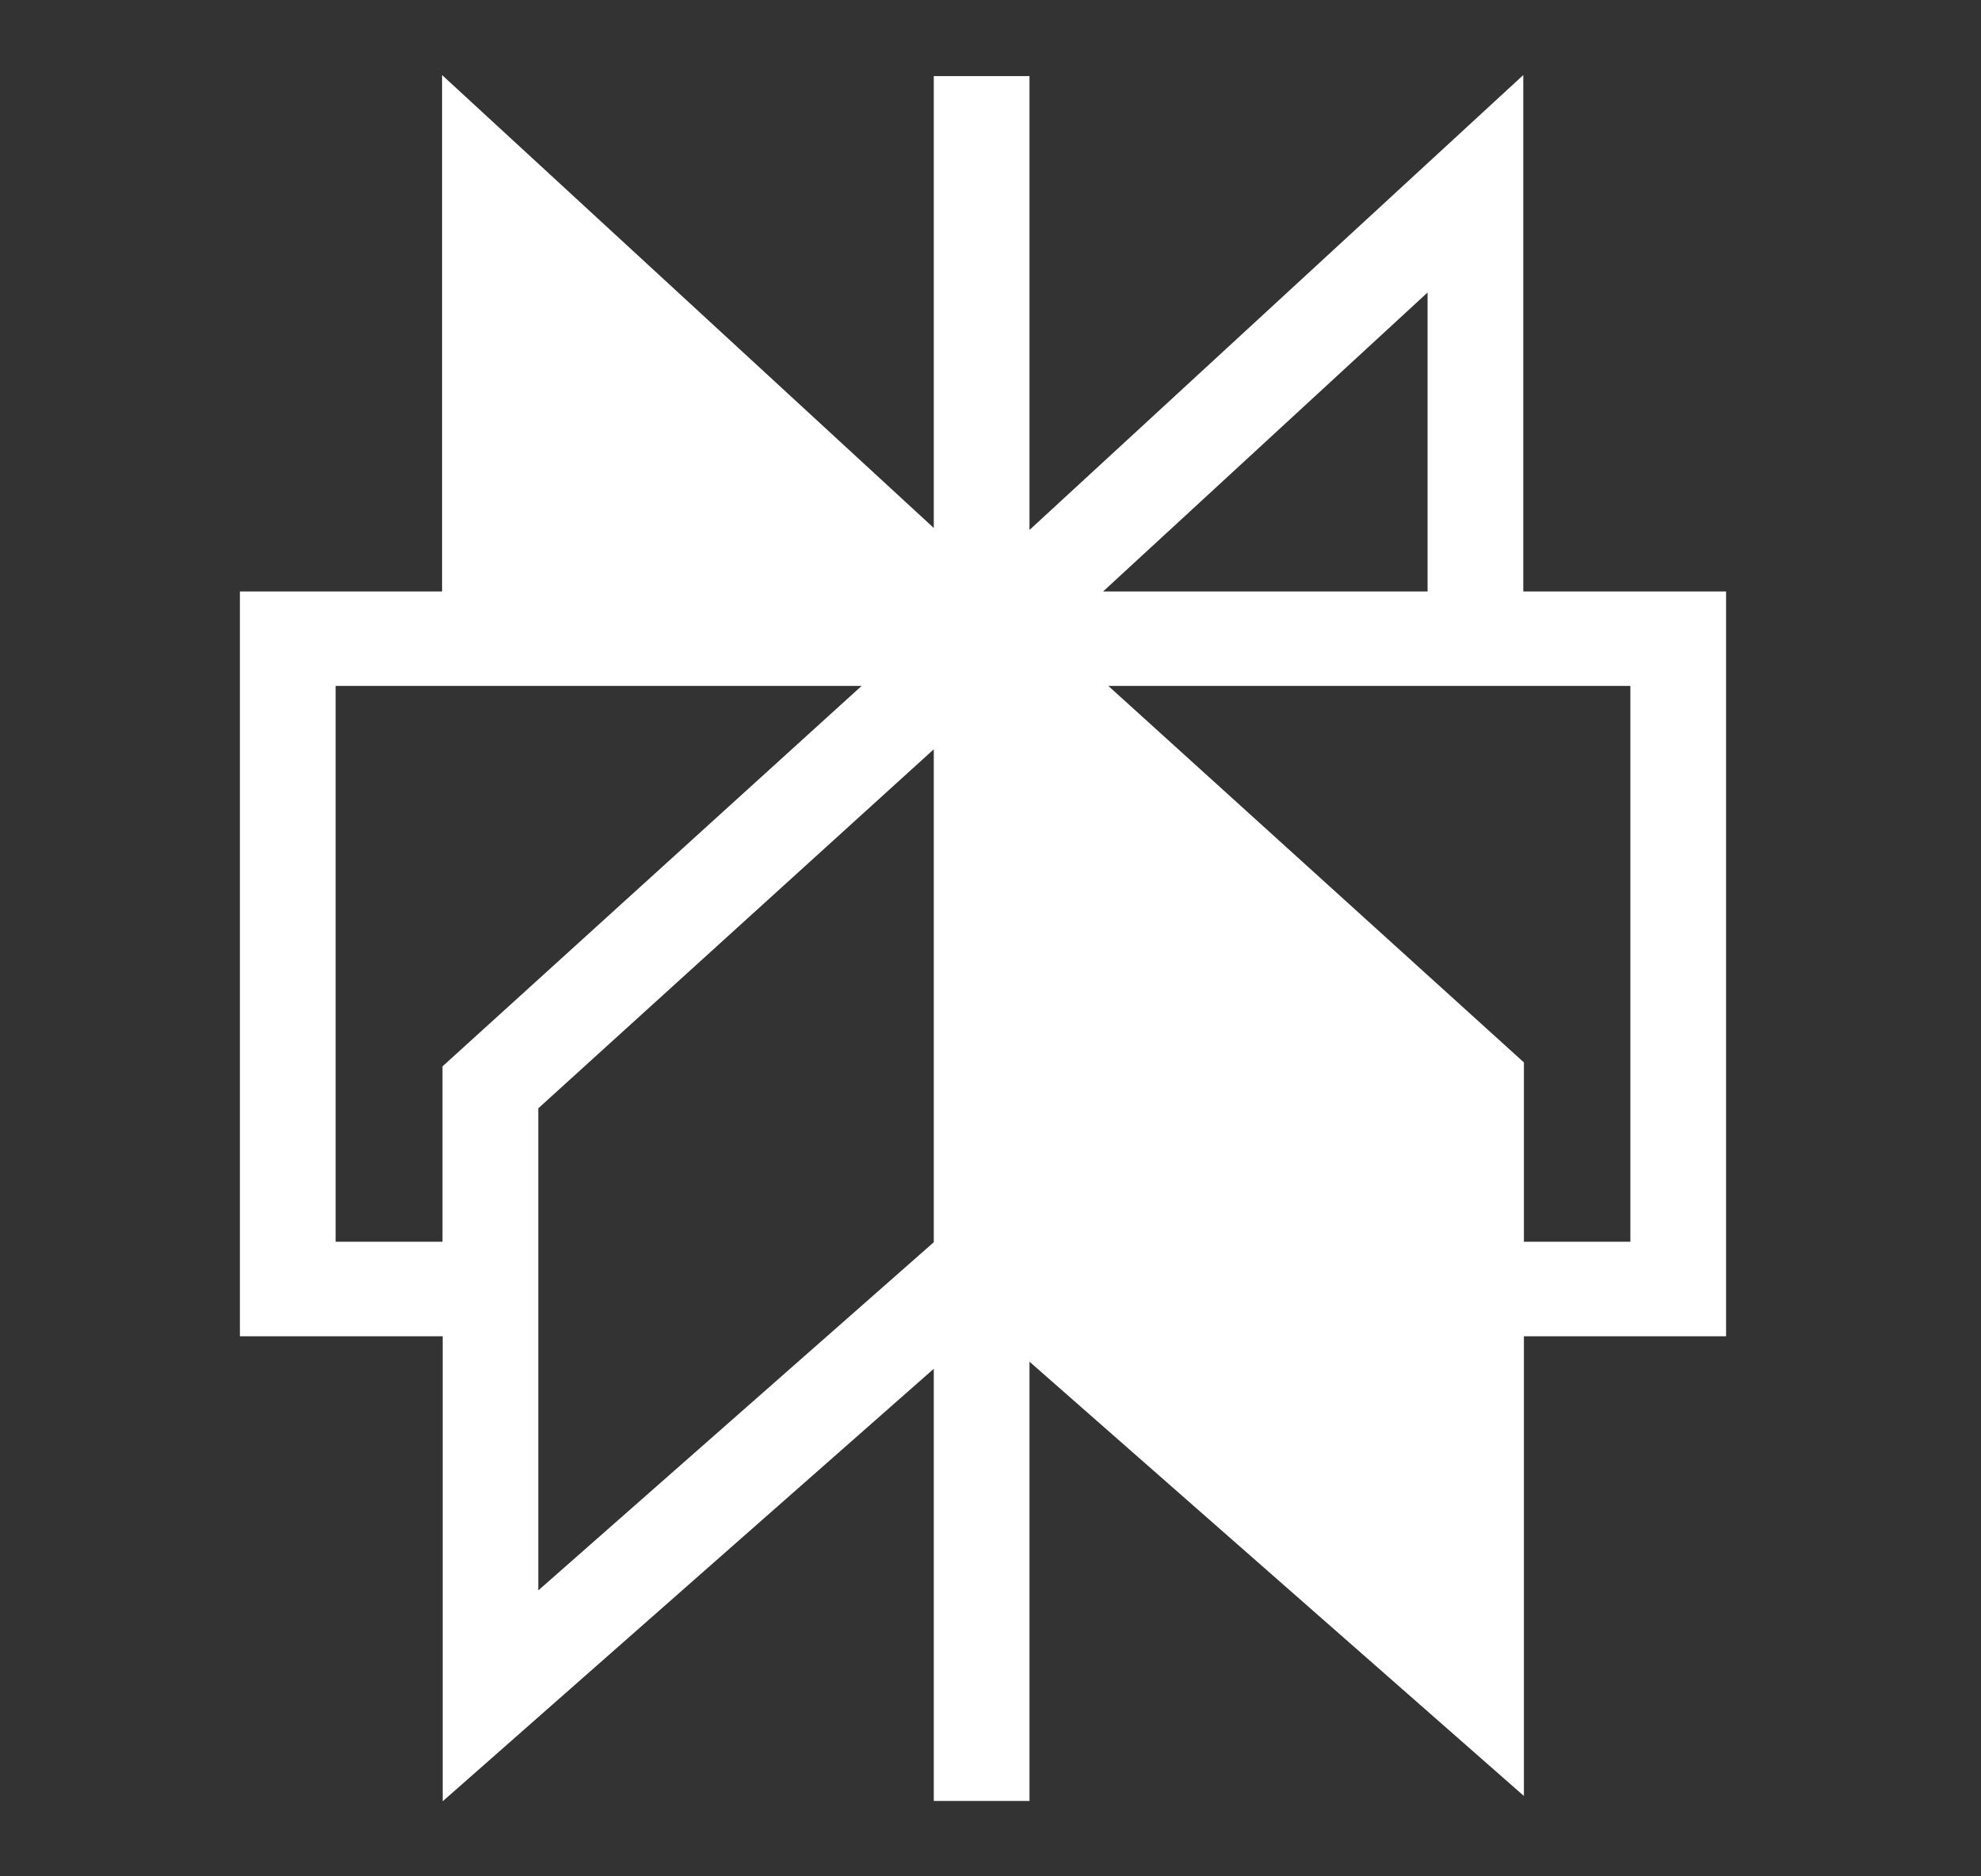 <svg width="19" height="18" viewBox="0 0 19 18" fill="none" xmlns="http://www.w3.org/2000/svg">
<rect x="0" y="0" width="19" height="18" fill="#333333" stroke="none"/>
<g id="Perplexity">
<path id="Vector" fillRule="evenodd" clipRule="evenodd" d="M4.24 0.72L8.956 5.065V5.064V0.73H9.874V5.084L14.61 0.72V5.674H16.555V12.819H14.616V17.229L9.874 13.063V17.277H8.956V13.131L4.246 17.28V12.819H2.301V5.674H4.24V0.72ZM8.264 6.58H3.219V11.912H4.244V10.23L8.264 6.58ZM5.163 10.632V15.257L8.956 11.917V7.188L5.163 10.632ZM9.9 11.872V7.183L13.693 10.628V12.819H13.698V15.21L9.9 11.872ZM14.616 11.912H15.637V6.58H10.63L14.616 10.192V11.912ZM13.692 5.674V2.806L10.58 5.674H13.692ZM8.271 5.674H5.158V2.806L8.271 5.674Z" fill="white"/>
</g>
</svg>
